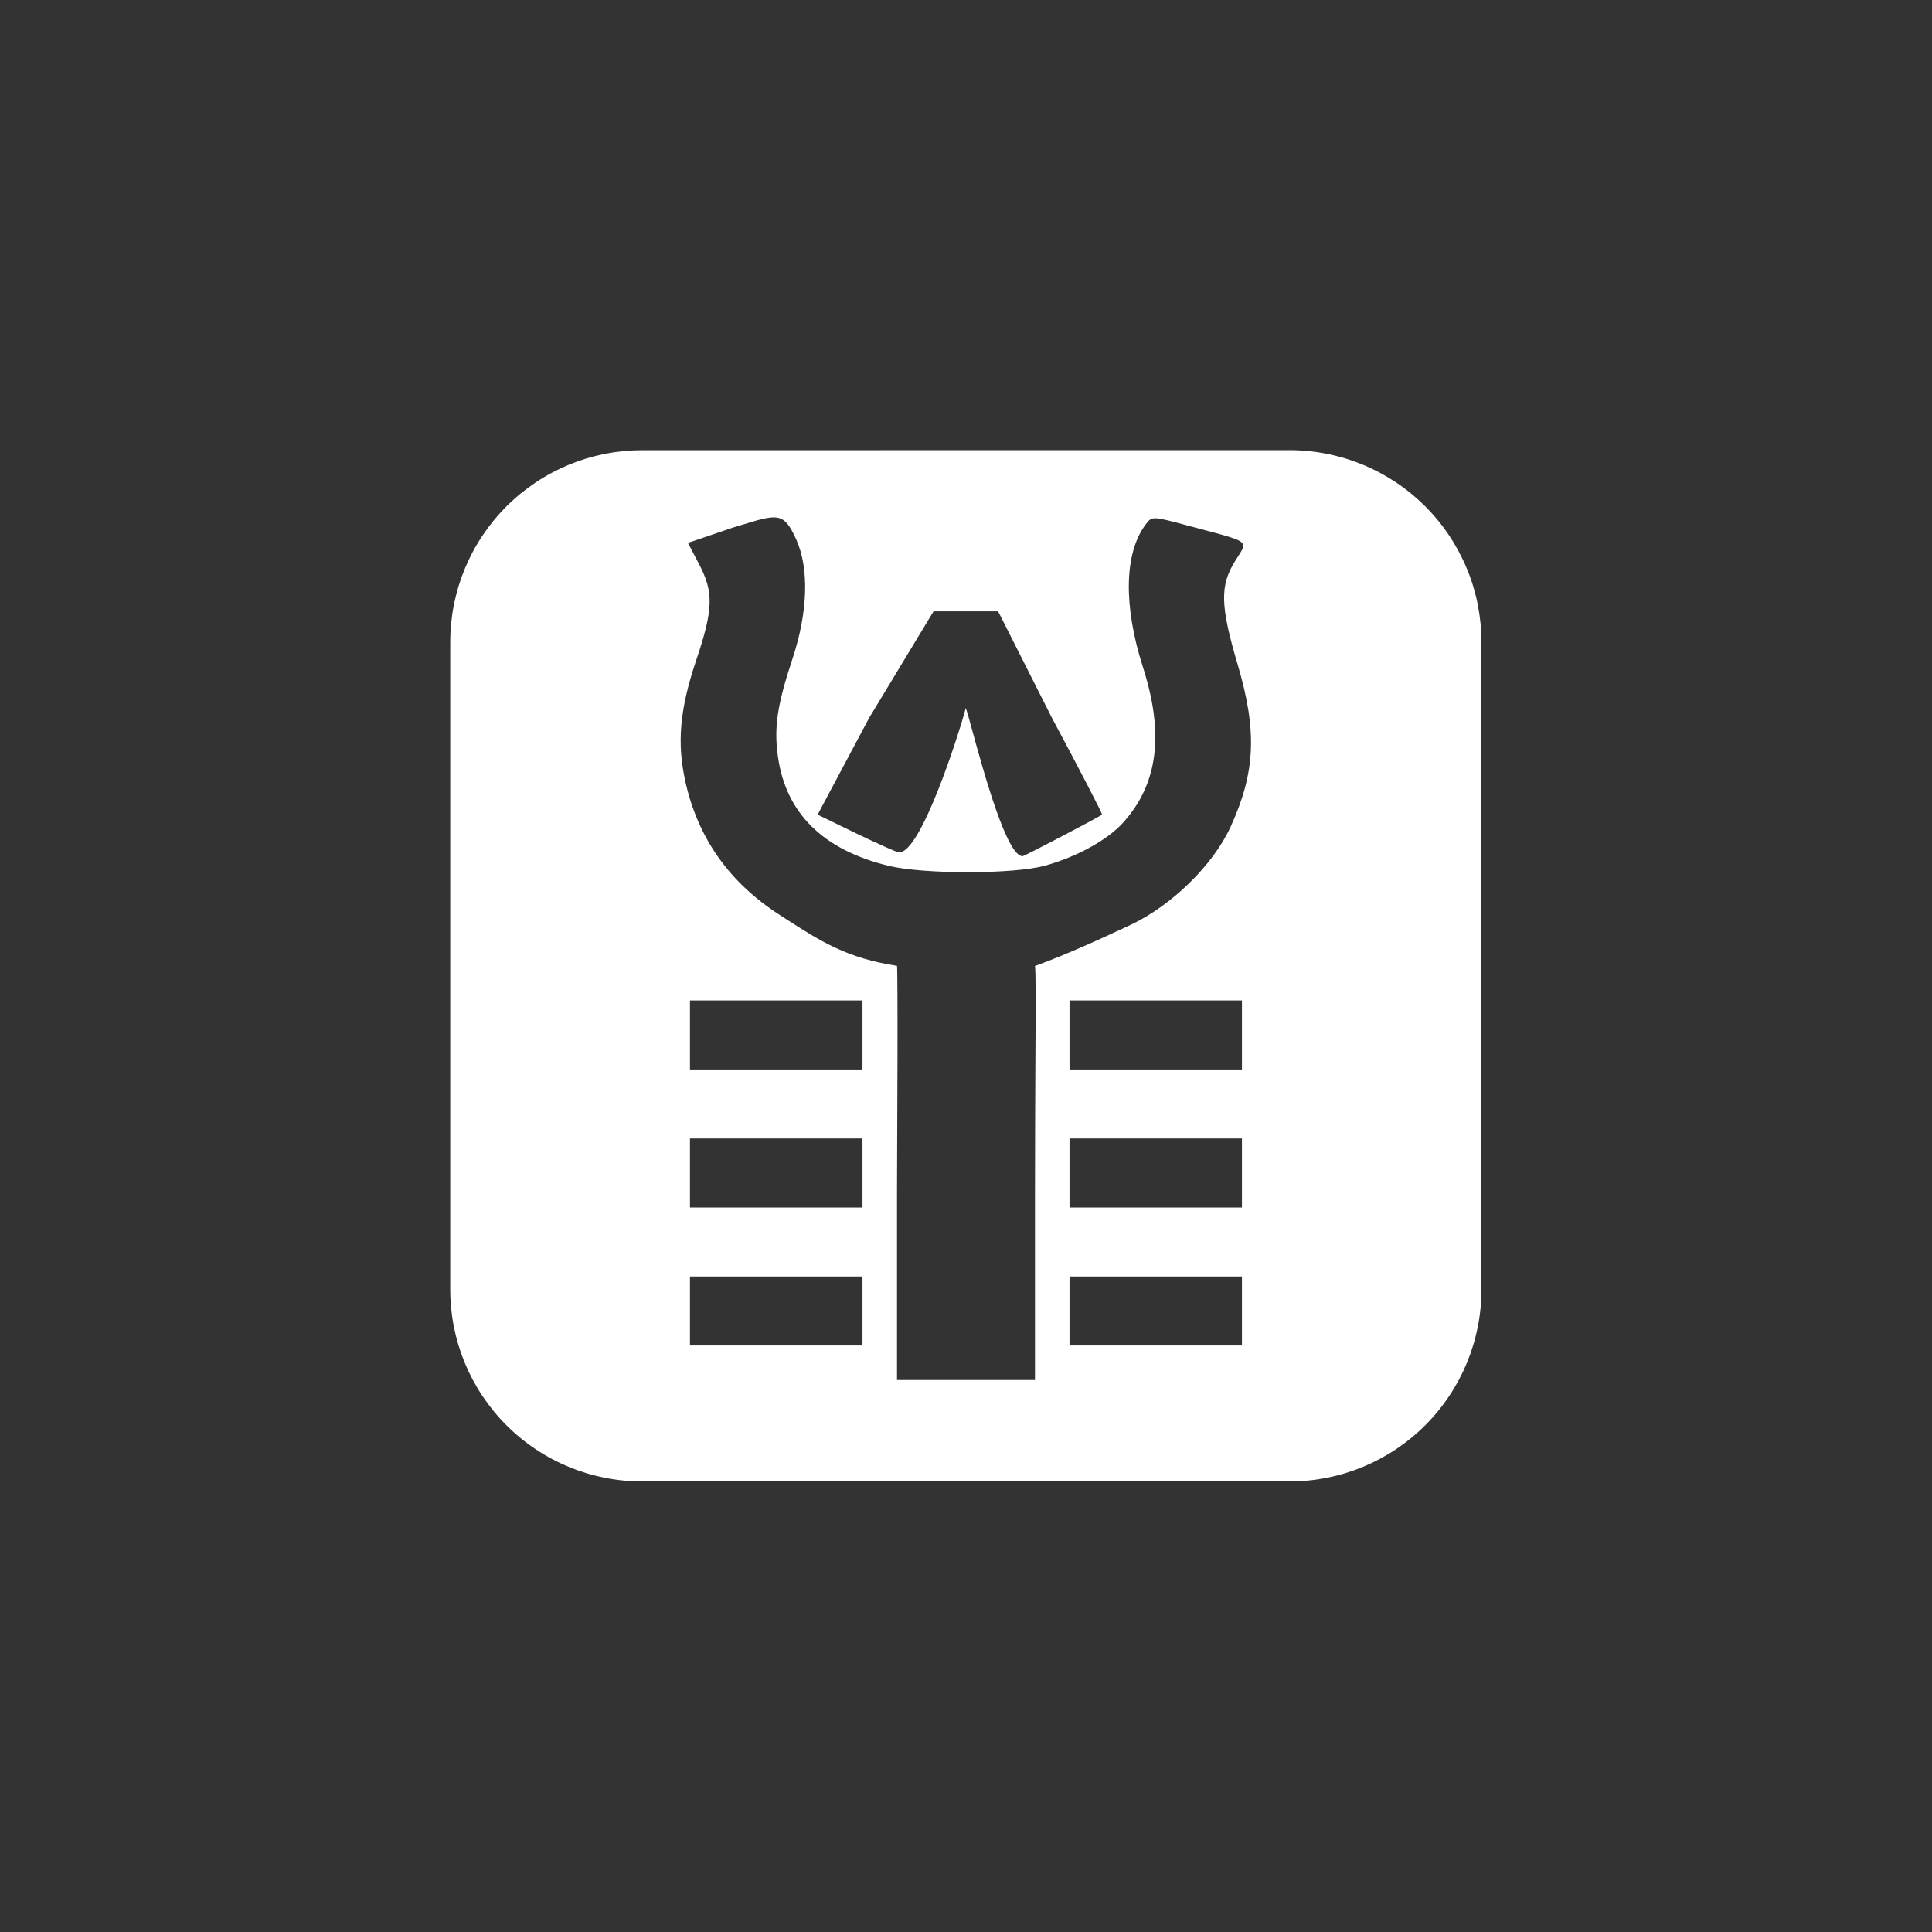 <svg width="24" height="24" viewBox="0 0 24 24" fill="none" xmlns="http://www.w3.org/2000/svg">
<rect x="0" y="0" width="24" height="24" fill="#333333" stroke="none"/>
<path fill-rule="evenodd" clip-rule="evenodd" d="M7.976 5.593C7.344 5.593 6.738 5.844 6.291 6.291C5.844 6.738 5.593 7.344 5.593 7.976V16.02C5.593 16.652 5.844 17.258 6.291 17.705C6.738 18.152 7.344 18.403 7.976 18.403H16.02C16.652 18.403 17.258 18.152 17.705 17.705C18.152 17.258 18.403 16.652 18.403 16.02V7.976C18.403 7.663 18.342 7.353 18.222 7.064C18.102 6.775 17.927 6.512 17.706 6.291C17.484 6.069 17.222 5.894 16.932 5.774C16.643 5.654 16.333 5.592 16.02 5.592L7.976 5.593ZM11.143 11.998C11.143 11.998 11.157 11.974 11.143 14.8V17.143H12.857V14.801C12.857 14.213 12.86 13.657 12.862 13.198C12.866 12.533 12.868 12.068 12.857 12C13.263 11.852 13.688 11.656 14.043 11.49C14.554 11.25 15.069 10.747 15.286 10.273C15.597 9.593 15.619 9.081 15.374 8.252C15.159 7.525 15.152 7.275 15.344 6.968C15.406 6.867 15.453 6.811 15.443 6.768C15.427 6.698 15.258 6.664 14.756 6.529C14.311 6.41 14.311 6.41 14.232 6.515C13.966 6.868 13.953 7.521 14.196 8.281C14.465 9.117 14.386 9.738 13.951 10.22C13.756 10.436 13.375 10.645 12.98 10.754C12.589 10.861 11.48 10.862 11.04 10.756C10.225 10.558 9.764 10.104 9.664 9.401C9.613 9.038 9.653 8.763 9.845 8.182C10.037 7.602 10.053 7.061 9.891 6.701C9.737 6.359 9.661 6.383 9.2 6.525L9.104 6.554L8.546 6.744L8.685 7.01C8.867 7.357 8.861 7.57 8.65 8.197C8.444 8.809 8.407 9.227 8.514 9.71C8.671 10.413 9.06 10.963 9.686 11.366L9.765 11.417C10.192 11.692 10.523 11.904 11.143 11.998ZM10.714 15.857H8.571V16.714H10.714V15.857ZM15.428 15.857H13.286V16.714H15.428V15.857ZM10.714 14.143H8.571V15H10.714V14.143ZM15.428 14.143H13.286V15H15.428V14.143ZM10.714 12.428H8.571V13.286H10.714V12.428ZM15.428 12.428H13.286V13.286H15.428V12.428ZM11.166 10.589C11.438 10.604 11.909 9.124 11.998 8.795C12.012 8.835 12.04 8.935 12.076 9.068C12.22 9.592 12.506 10.636 12.703 10.636C12.724 10.636 13.658 10.148 13.69 10.119C13.698 10.112 13.416 9.569 13.065 8.913L12.399 7.594H11.597L10.795 8.921L10.157 10.12L10.637 10.353C10.902 10.481 11.14 10.587 11.166 10.589Z" fill="white"/>
</svg>
